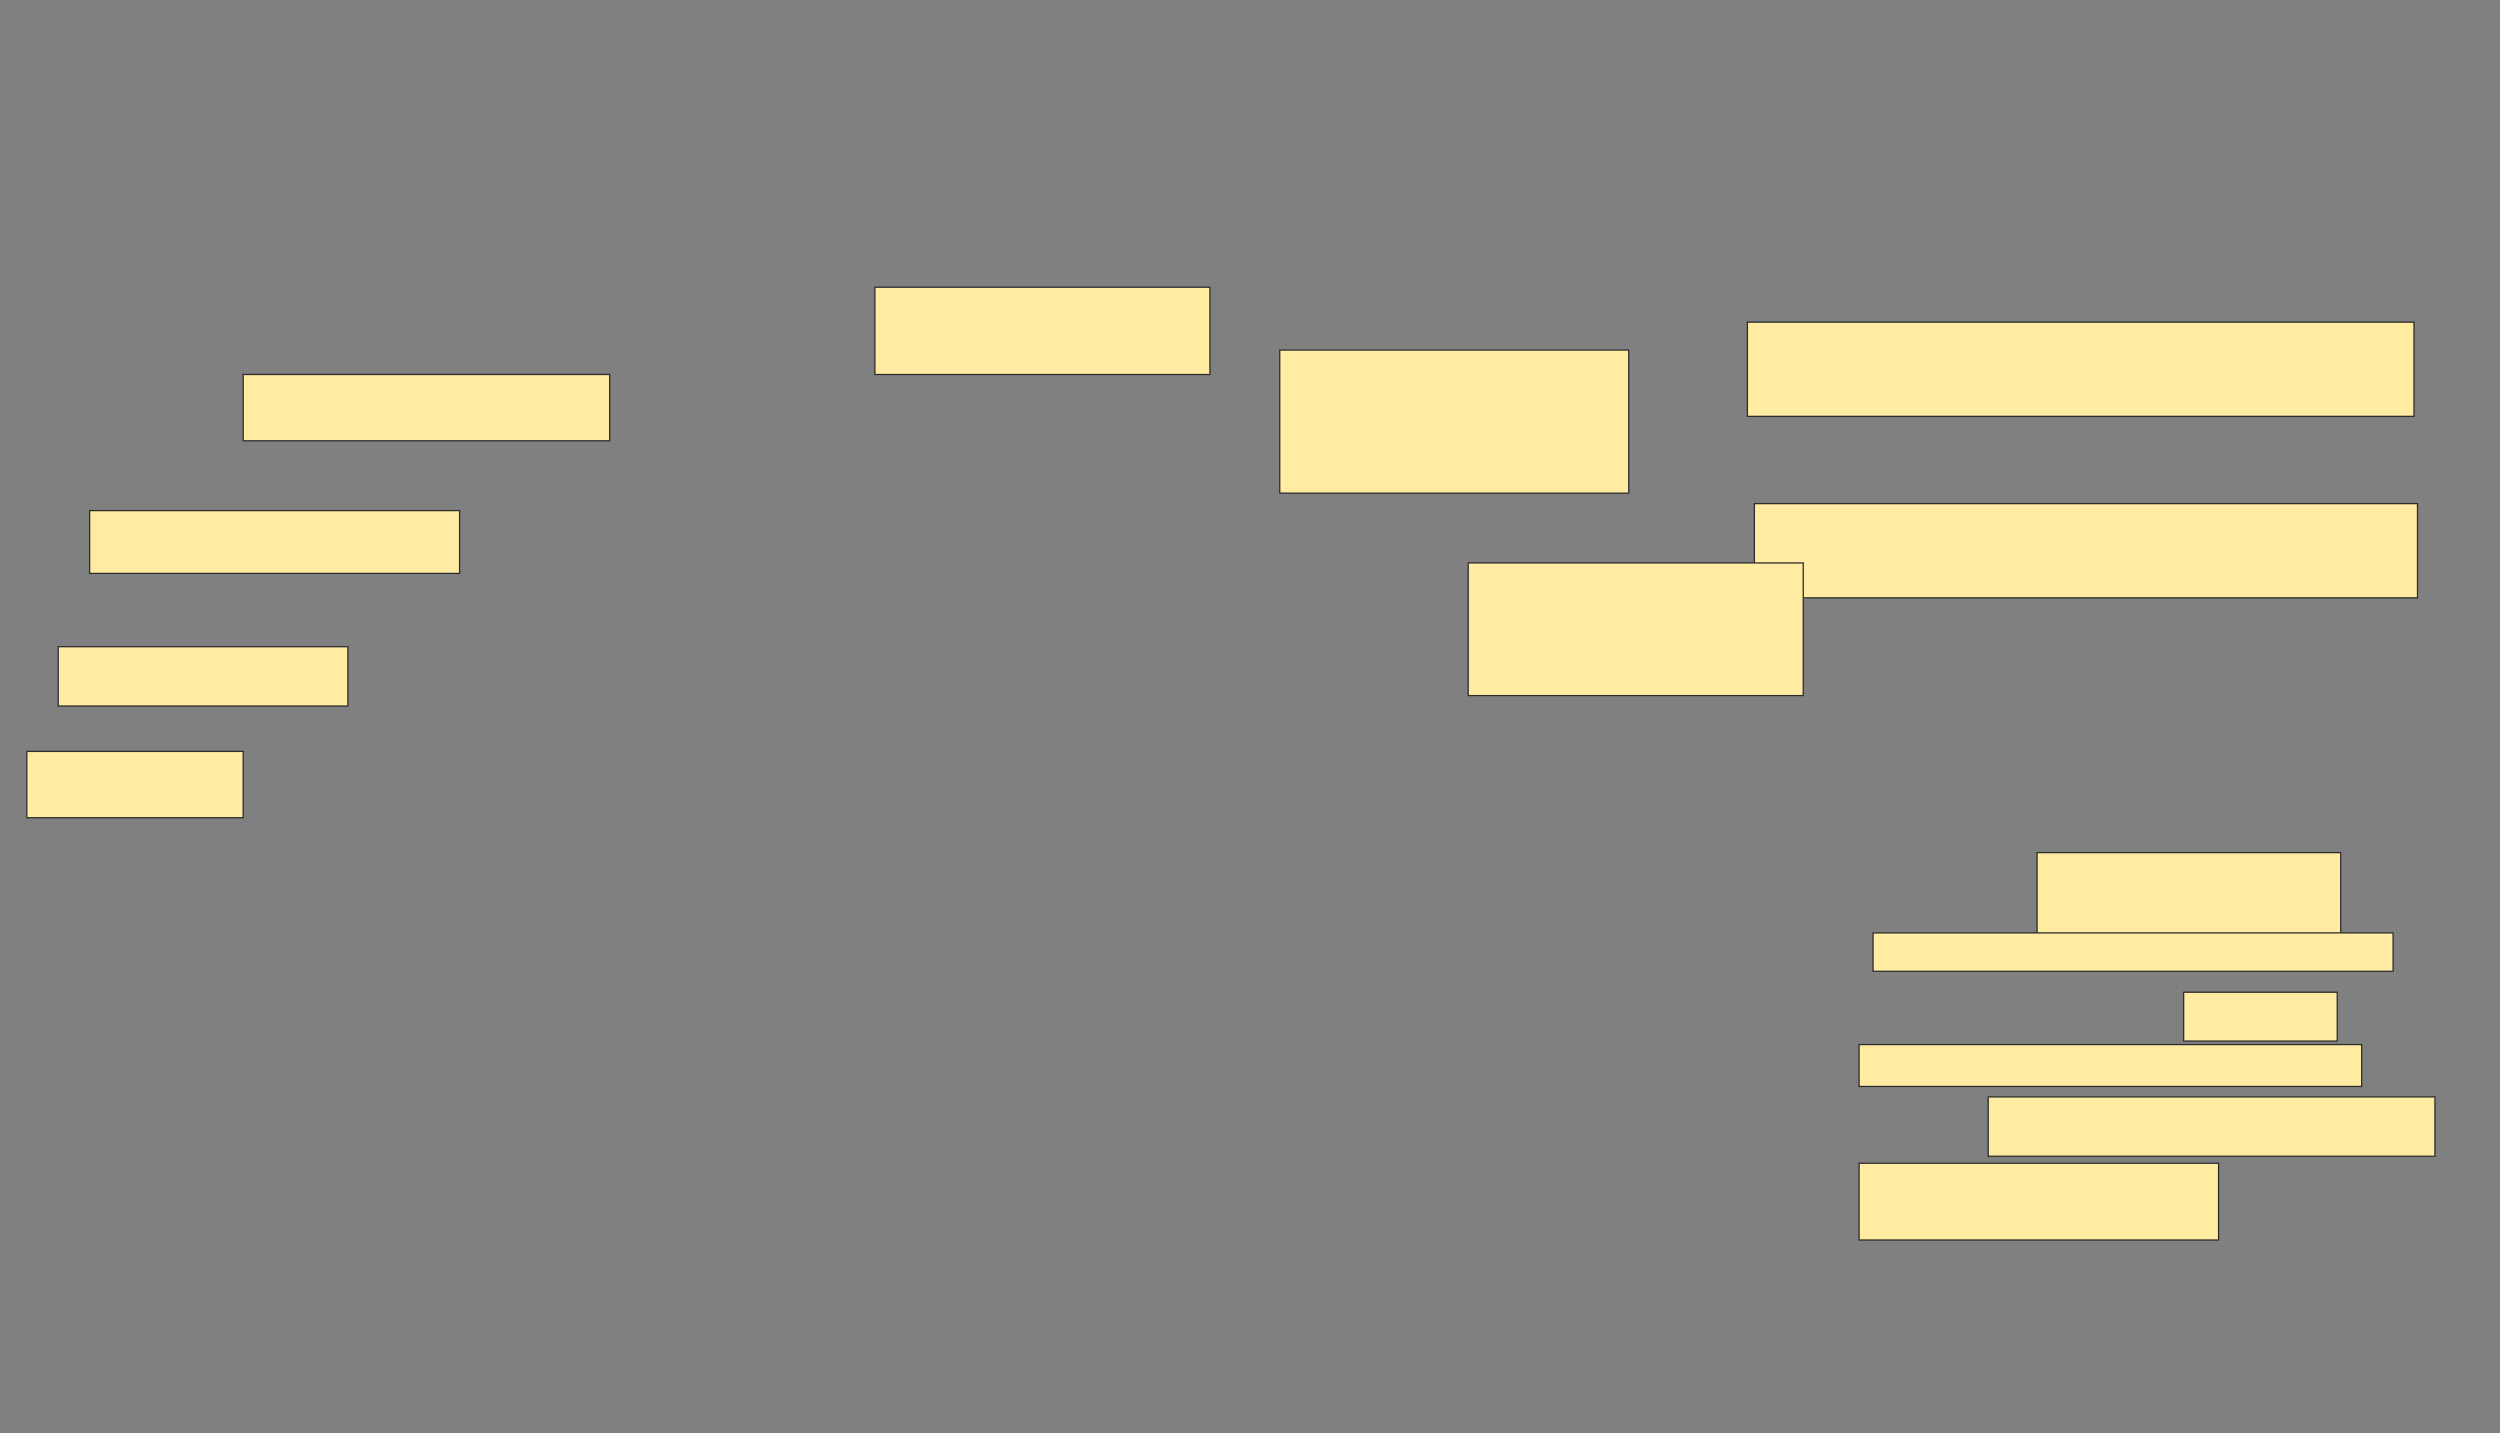 <svg xmlns="http://www.w3.org/2000/svg" width="1936" height="1110">
 <rect width="100%" height="100%" fill="#808080" stroke="none"/>
 <!-- Created with Image Occlusion Enhanced -->
 <g>
  <title>Labels</title>
 </g>
 <g>
  <title>Masks</title>
  <g id="120c4db5982e45cbb64e176d910b86db-ao-1">
   <rect height="72.973" width="516.216" y="249.459" x="1353.189" stroke="#2D2D2D" fill="#FFEBA2"/>
   <rect height="72.973" width="513.514" y="390" x="1358.595" stroke="#2D2D2D" fill="#FFEBA2"/>
  </g>
  <rect id="120c4db5982e45cbb64e176d910b86db-ao-2" height="51.351" width="167.568" y="581.892" x="20.757" stroke="#2D2D2D" fill="#FFEBA2"/>
  <rect id="120c4db5982e45cbb64e176d910b86db-ao-3" height="45.946" width="224.324" y="500.811" x="45.081" stroke="#2D2D2D" fill="#FFEBA2"/>
  <rect id="120c4db5982e45cbb64e176d910b86db-ao-4" height="48.649" width="286.486" y="395.405" x="69.405" stroke="#2D2D2D" fill="#FFEBA2"/>
  <rect id="120c4db5982e45cbb64e176d910b86db-ao-5" height="51.351" width="283.784" y="290" x="188.324" stroke="#2D2D2D" fill="#FFEBA2"/>
  <rect id="120c4db5982e45cbb64e176d910b86db-ao-6" height="67.568" width="259.459" y="222.432" x="677.513" stroke="#2D2D2D" fill="#FFEBA2"/>
  <rect id="120c4db5982e45cbb64e176d910b86db-ao-7" height="110.811" width="270.27" y="271.081" x="991.027" stroke="#2D2D2D" fill="#FFEBA2"/>
  <rect id="120c4db5982e45cbb64e176d910b86db-ao-8" height="102.703" width="259.459" y="435.946" x="1136.973" stroke="#2D2D2D" fill="#FFEBA2"/>
  
  <g id="120c4db5982e45cbb64e176d910b86db-ao-10">
   <rect height="72.973" width="235.135" y="660.27" x="1577.513" stroke="#2D2D2D" fill="#FFEBA2"/>
   <rect height="29.73" width="402.703" y="722.432" x="1450.486" stroke="#2D2D2D" fill="#FFEBA2"/>
  </g>
  <g id="120c4db5982e45cbb64e176d910b86db-ao-11">
   <rect height="37.838" width="118.919" y="768.378" x="1691.027" stroke="#2D2D2D" fill="#FFEBA2"/>
   <rect height="32.432" width="389.189" y="808.919" x="1439.676" stroke="#2D2D2D" fill="#FFEBA2"/>
  </g>
  <g id="120c4db5982e45cbb64e176d910b86db-ao-12">
   <rect height="45.946" width="345.946" y="849.459" x="1539.676" stroke-linecap="null" stroke-linejoin="null" stroke-dasharray="null" stroke="#2D2D2D" fill="#FFEBA2"/>
   <rect height="59.459" width="278.378" y="900.811" x="1439.676" stroke-linecap="null" stroke-linejoin="null" stroke-dasharray="null" stroke="#2D2D2D" fill="#FFEBA2"/>
  </g>
 </g>
</svg>